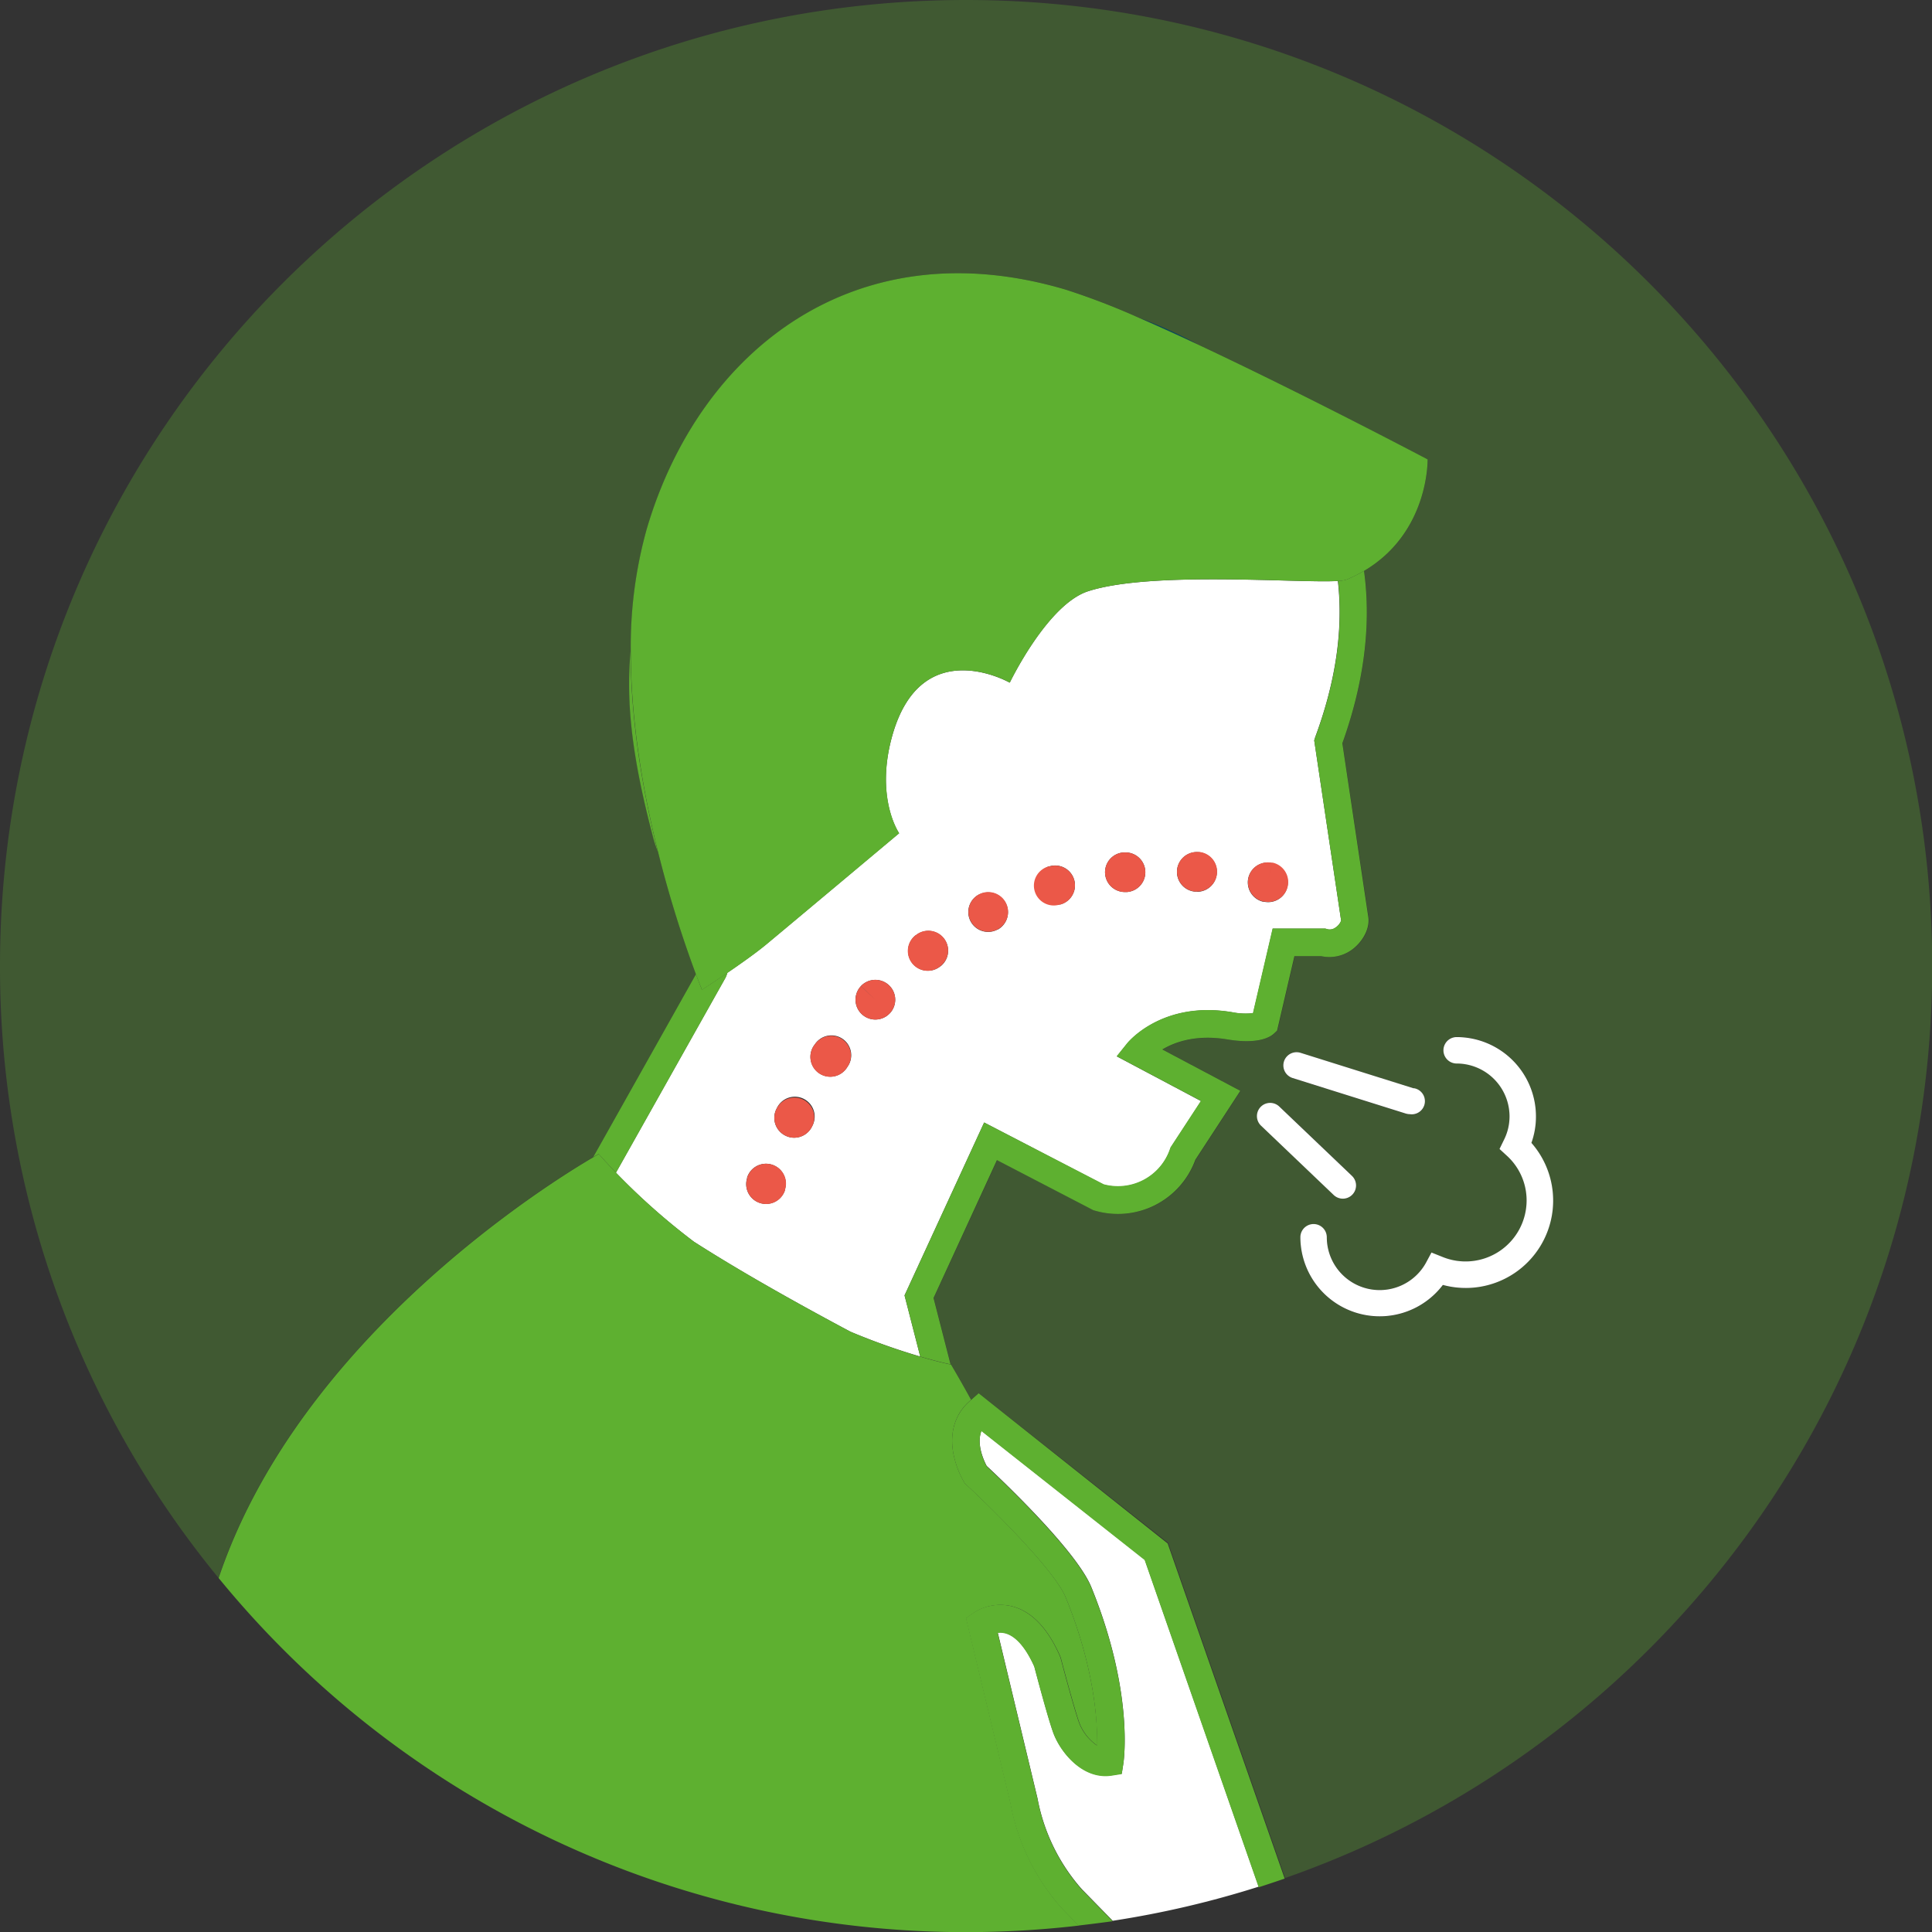 <?xml version="1.0" encoding="UTF-8"?> <svg xmlns="http://www.w3.org/2000/svg" id="Слой_1" data-name="Слой 1" viewBox="0 0 445.78 445.78"><rect x="0" y="0" width="445.78" height="445.78" fill="#333333" stroke="none"/> <defs> <style>.cls-1,.cls-4{fill:#5eb030;}.cls-1{opacity:0.3;}.cls-2{fill:#fff;}.cls-3{fill:#005063;}.cls-5{fill:#eb5848;}</style> </defs> <title>1Монтажная область 23</title> <path class="cls-1" d="M222.89,0C99.79,0,0,99.79,0,222.89A222,222,0,0,0,50.42,364.08c18.7-55.7,77.07-91.62,86.44-97.09l23.72-42.21a263.8,263.8,0,0,1-8.75-28.26,25.67,25.67,0,0,1-1-2.92c-5-18.9-6.38-31.52-5.26-43.39a100.72,100.72,0,0,1,3.7-28.24c12.24-41.48,48.43-69.5,96.79-55.11a165.08,165.08,0,0,1,16.84,6.5,104,104,0,0,1,13.51,6.12c24.9,11.67,53,26.55,53,26.55s.4,16.81-14.65,25.69c1.69,12.41,0,25.84-5,39.78l6,39.93c.41,2.25-.69,5-2.83,6.94a8.85,8.85,0,0,1-8,2.26h-6.19l-4,17.19-.71.66c-.86.81-3.63,2.55-10.77,1.36s-12.05.58-15,2.32l18,9.54-10.38,15.9a19,19,0,0,1-23.25,11.73l-.3-.09-22.23-11.55L215.44,299.5l3.93,15.31h.06s1.78,2.95,4.64,8.14l1.74-1.49L269.52,356l27,77.33c86.94-30.4,149.31-113.13,149.31-210.45C445.78,99.79,346,0,222.89,0Zm73.37,244.92a3,3,0,0,1,3.82-2l26.12,8.2a3,3,0,0,1-.91,6,3.26,3.26,0,0,1-.92-.14l-26.12-8.2A3,3,0,0,1,296.26,244.92ZM291,259.73a3.05,3.05,0,1,1,4.22-4.41l16.77,16a3.05,3.05,0,1,1-4.22,4.41Zm47.2,37.5a20.28,20.28,0,0,1-5.27-.7,18.3,18.3,0,0,1-32.88-11,3.05,3.05,0,0,1,6.1,0A12.2,12.2,0,0,0,329,291.4l1.32-2.37,2.51,1a14.07,14.07,0,0,0,14.86-23.4l-1.7-1.56,1-2.06a12,12,0,0,0,1.31-5.46,12.22,12.22,0,0,0-12.2-12.2,3,3,0,0,1,0-6.1,18.32,18.32,0,0,1,18.3,18.3,17.92,17.92,0,0,1-1.08,6.16,20.17,20.17,0,0,1-15.16,33.48Z"></path> <path class="cls-2" d="M303.47,170.06c4.75-12.83,6.49-24.87,5.22-36-9.14.54-43-2.35-57.59,2.35-9.44,3-18.12,21.11-18.12,21.11S212.85,146,206,169.32c-4.29,14.66,1.44,22.92,1.44,22.92s-23,19.3-30.63,25.63c-2.39,2-5.95,4.51-9,6.58a6.08,6.08,0,0,1-.29.85l-.15.32-25.26,44.95a153.4,153.4,0,0,0,18,15.94c5.19,3.33,11.79,7.31,20.22,12.06,5.42,3.06,10.83,6,15.83,8.67A152.18,152.18,0,0,0,212.33,313l-3.62-14.11L227.08,259l27.59,14.34A12.69,12.69,0,0,0,270,265.14l.13-.37,7-10.71-19.43-10.31,2.41-3c.33-.4,8.16-9.87,24.21-7.18a15.68,15.68,0,0,0,4.82.22l4.54-19.52h12.11l.44.13a2.19,2.19,0,0,0,1.9-.35,3.29,3.29,0,0,0,1.32-1.61l-6.21-41.6ZM181.12,274.47l0,.12a4.59,4.59,0,0,1-4.37,3.2,4.7,4.7,0,0,1-1.37-.21,4.57,4.57,0,0,1-3-5.73l0-.14a4.57,4.57,0,1,1,8.72,2.76Zm6.26-14.57-.06.11a4.58,4.58,0,0,1-4.08,2.5,4.47,4.47,0,0,1-2.08-.51,4.57,4.57,0,0,1-2-6.15l.06-.11a4.58,4.58,0,1,1,8.15,4.16Zm8.15-13.74-.05.08a4.58,4.58,0,1,1-7.57-5.14l.1-.13a4.57,4.57,0,1,1,7.52,5.19Zm9.94-12.53-.15.16a4.57,4.57,0,1,1-6.69-6.24l3.34,3.12-3.32-3.15a4.58,4.58,0,0,1,6.82,6.11Zm11.58-10.73-.15.12a4.58,4.58,0,0,1-6.42-.81,4.58,4.58,0,0,1,.81-6.42l.05,0a4.57,4.57,0,1,1,5.71,7.14Zm13.19-8.46-.16.08a4.57,4.57,0,1,1-4.17-8.14l.06,0a4.58,4.58,0,0,1,4.27,8.1Zm14.49-5.76-.14,0a4.58,4.58,0,0,1-2.51-8.8l.11,0a4.57,4.57,0,0,1,2.54,8.79Zm15.32-2.86-.45,0a4.57,4.57,0,0,1-.48-9.12l.22,0a4.57,4.57,0,1,1,.71,9.12Zm16.19-.08H276l-.22,0a4.57,4.57,0,1,1,.72-9.12h0a4.58,4.58,0,0,1-.27,9.15Zm20.83-1.24a4.55,4.55,0,0,1-5.36,3.57l-.22,0a4.57,4.57,0,1,1,2-8.93l-1,4.47,1-4.46A4.6,4.6,0,0,1,297.07,204.5Z"></path> <path class="cls-3" d="M276.38,79.48a104,104,0,0,0-13.51-6.12C267.12,75.21,271.69,77.29,276.38,79.48Z"></path> <path class="cls-4" d="M160.58,224.78,136.86,267c.83-.49,1.28-.74,1.28-.74,1.33,1.49,2.67,2.92,4,4.32l25.26-44.95.15-.32a6.08,6.08,0,0,0,.29-.85c-3.24,2.2-5.88,3.9-5.88,3.9S161.45,227.08,160.58,224.78Z"></path> <path class="cls-4" d="M150.8,193.6a25.67,25.67,0,0,0,1,2.92c-3.39-13.59-6.31-30-6.29-46.31C144.42,162.08,145.78,174.7,150.8,193.6Z"></path> <path class="cls-4" d="M309.73,171.5c5-13.94,6.71-27.37,5-39.78a32.92,32.92,0,0,1-4,2,7.3,7.3,0,0,1-2,.31c1.27,11.14-.47,23.18-5.22,36l-.28.77,6.21,41.6a3.29,3.29,0,0,1-1.32,1.61,2.19,2.19,0,0,1-1.9.35l-.44-.13H293.63l-4.54,19.52a15.68,15.68,0,0,1-4.82-.22c-16-2.69-23.88,6.78-24.21,7.18l-2.41,3,19.43,10.31-7,10.71-.13.37a12.69,12.69,0,0,1-15.29,8.15L227.08,259,208.71,298.9,212.33,313c4.13,1.21,6.68,1.73,7,1.8l-3.93-15.31,14.63-31.81,22.23,11.55.3.09a19,19,0,0,0,23.25-11.73l10.38-15.9-18-9.54c2.92-1.74,7.84-3.51,15-2.32s9.91-.55,10.77-1.36l.71-.66,4-17.19h6.19a8.85,8.85,0,0,0,8-2.26c2.14-2,3.24-4.69,2.83-6.94Z"></path> <path class="cls-4" d="M276.38,79.48c-4.69-2.19-9.26-4.27-13.51-6.12A165.08,165.08,0,0,0,246,66.86C197.67,52.47,161.48,80.49,149.24,122a100.72,100.72,0,0,0-3.7,28.24c0,16.27,2.9,32.72,6.29,46.31a263.8,263.8,0,0,0,8.75,28.26c.87,2.3,1.4,3.57,1.4,3.57s2.64-1.7,5.88-3.9c3-2.07,6.6-4.59,9-6.58,7.59-6.33,30.63-25.63,30.63-25.63S201.75,184,206,169.32C212.85,146,233,157.51,233,157.51s8.68-18.08,18.12-21.11c14.63-4.7,48.45-1.81,57.59-2.35a7.3,7.3,0,0,0,2-.31,32.92,32.92,0,0,0,4-2C329.8,122.84,329.4,106,329.4,106S301.28,91.15,276.38,79.48Z"></path> <path class="cls-4" d="M245.91,368.59c-2.57-6.32-17.43-20.93-22.94-26l-.34-.31-.23-.39a21.48,21.48,0,0,1-2.38-6.3c-1-5,.34-9.43,3.8-12.39l.25-.22c-2.86-5.19-4.64-8.14-4.64-8.14h-.06c-.36-.07-2.91-.59-7-1.8a152.18,152.18,0,0,1-16.15-5.77c-5-2.67-10.41-5.61-15.83-8.67-8.43-4.75-15-8.73-20.22-12.06a153.4,153.4,0,0,1-18-15.94c-1.35-1.4-2.69-2.83-4-4.32,0,0-.45.25-1.28.74-9.37,5.47-67.74,41.39-86.44,97.09a222.43,222.43,0,0,0,172.47,81.7,224.85,224.85,0,0,0,26-1.51l-3.8-3.89a49.93,49.93,0,0,1-11.94-24.33l-10.25-42.72,1.77-1.24a11.28,11.28,0,0,1,9.12-1.41c4.4,1.24,8,5.09,10.82,11.46l.16.47c1.33,5.05,3.59,13.28,4.38,15.21a11.32,11.32,0,0,0,4,4.91C253.24,397.19,252.55,384.9,245.91,368.59Z"></path> <path class="cls-2" d="M226.46,330.11c-1.22,3.1.58,6.94,1.21,8.13,3.37,3.14,20.73,19.57,24.14,27.95,9.85,24.21,7.49,40.1,7.38,40.77l-.36,2.29-2.29.36c-6.54,1-11.54-5-13.32-9.37-1.14-2.81-4-13.63-4.57-15.77-1.92-4.29-4.17-6.92-6.53-7.63a4.55,4.55,0,0,0-1.9-.16l9.17,38.25a43.76,43.76,0,0,0,10.26,21l7.1,7.26a222.66,222.66,0,0,0,33.68-7.87l-26.31-75.5Z"></path> <path class="cls-4" d="M225.81,321.47,224.07,323l-.25.22c-3.46,3-4.81,7.36-3.8,12.39a21.48,21.48,0,0,0,2.38,6.3l.23.39.34.31c5.51,5.09,20.37,19.7,22.94,26,6.64,16.31,7.33,28.6,7.2,34.14a11.32,11.32,0,0,1-4-4.91c-.79-1.93-3.05-10.16-4.38-15.21l-.16-.47c-2.78-6.37-6.42-10.22-10.82-11.46a11.28,11.28,0,0,0-9.12,1.41l-1.77,1.24,10.25,42.72a49.93,49.93,0,0,0,11.94,24.33l3.8,3.89c2.64-.31,5.27-.64,7.89-1l-7.1-7.26a43.76,43.76,0,0,1-10.26-21l-9.17-38.25a4.55,4.55,0,0,1,1.9.16c2.36.71,4.61,3.34,6.53,7.63.56,2.14,3.43,13,4.57,15.77,1.78,4.33,6.78,10.4,13.32,9.37l2.29-.36.36-2.29c.11-.67,2.47-16.56-7.38-40.77-3.41-8.38-20.77-24.81-24.14-27.95-.63-1.19-2.43-5-1.21-8.13l37.66,29.75,26.31,75.5c2-.65,4-1.32,6-2l-27-77.33Z"></path> <path class="cls-5" d="M198.65,227.52l3.32,3.15-3.34-3.12a4.57,4.57,0,1,0,6.69,6.24l.15-.16a4.58,4.58,0,0,0-6.82-6.11Z"></path> <path class="cls-5" d="M259.34,196.7l-.22,0a4.57,4.57,0,0,0,.48,9.12l.45,0a4.57,4.57,0,1,0-.71-9.12Z"></path> <path class="cls-5" d="M276.51,196.59h0a4.57,4.57,0,1,0-.72,9.12l.22,0h.27a4.58,4.58,0,0,0,.27-9.15Z"></path> <path class="cls-5" d="M242.19,199.89l-.11,0a4.58,4.58,0,1,0,2.51,8.8l.14,0a4.57,4.57,0,0,0-2.54-8.79Z"></path> <path class="cls-5" d="M226,206.34l-.06,0a4.57,4.57,0,1,0,4.17,8.14l.16-.08a4.58,4.58,0,0,0-4.27-8.1Z"></path> <path class="cls-5" d="M293.52,199.1l-1,4.46,1-4.47a4.57,4.57,0,1,0-2,8.93l.22,0a4.58,4.58,0,0,0,1.81-9Z"></path> <path class="cls-5" d="M211.34,215.76l-.05,0A4.58,4.58,0,0,0,214.1,224a4.52,4.52,0,0,0,2.8-1l.15-.12a4.57,4.57,0,1,0-5.71-7.14Z"></path> <path class="cls-5" d="M185.38,253.74a4.58,4.58,0,0,0-6.15,2l-.06.11a4.57,4.57,0,0,0,2,6.15,4.47,4.47,0,0,0,2.08.51,4.58,4.58,0,0,0,4.08-2.5l.06-.11A4.58,4.58,0,0,0,185.38,253.74Z"></path> <path class="cls-5" d="M178.14,268.73a4.57,4.57,0,0,0-5.74,3l0,.14a4.57,4.57,0,0,0,3,5.73,4.7,4.7,0,0,0,1.37.21,4.59,4.59,0,0,0,4.37-3.2l0-.12A4.56,4.56,0,0,0,178.14,268.73Z"></path> <path class="cls-5" d="M194.37,239.8A4.57,4.57,0,0,0,188,241l-.1.13a4.58,4.58,0,1,0,7.57,5.14l.05-.08A4.57,4.57,0,0,0,194.37,239.8Z"></path> <path class="cls-2" d="M354.4,257.59a18.32,18.32,0,0,0-18.3-18.3,3.05,3.05,0,0,0,0,6.1,12.22,12.22,0,0,1,12.2,12.2,12,12,0,0,1-1.31,5.46l-1,2.06,1.7,1.56A13.94,13.94,0,0,1,352.24,277a14.08,14.08,0,0,1-19.44,13l-2.51-1L329,291.4a12.2,12.2,0,0,1-22.86-5.92,3.05,3.05,0,0,0-6.1,0,18.3,18.3,0,0,0,32.88,11,20.17,20.17,0,0,0,20.43-32.78A17.92,17.92,0,0,0,354.4,257.59Z"></path> <path class="cls-2" d="M326.2,251.12l-26.12-8.2a3.05,3.05,0,0,0-1.83,5.82l26.12,8.2a3.26,3.26,0,0,0,.92.14,3,3,0,0,0,.91-6Z"></path> <path class="cls-2" d="M295.18,255.32a3.05,3.05,0,1,0-4.22,4.41l16.77,16a3.05,3.05,0,1,0,4.22-4.41Z"></path> </svg> 